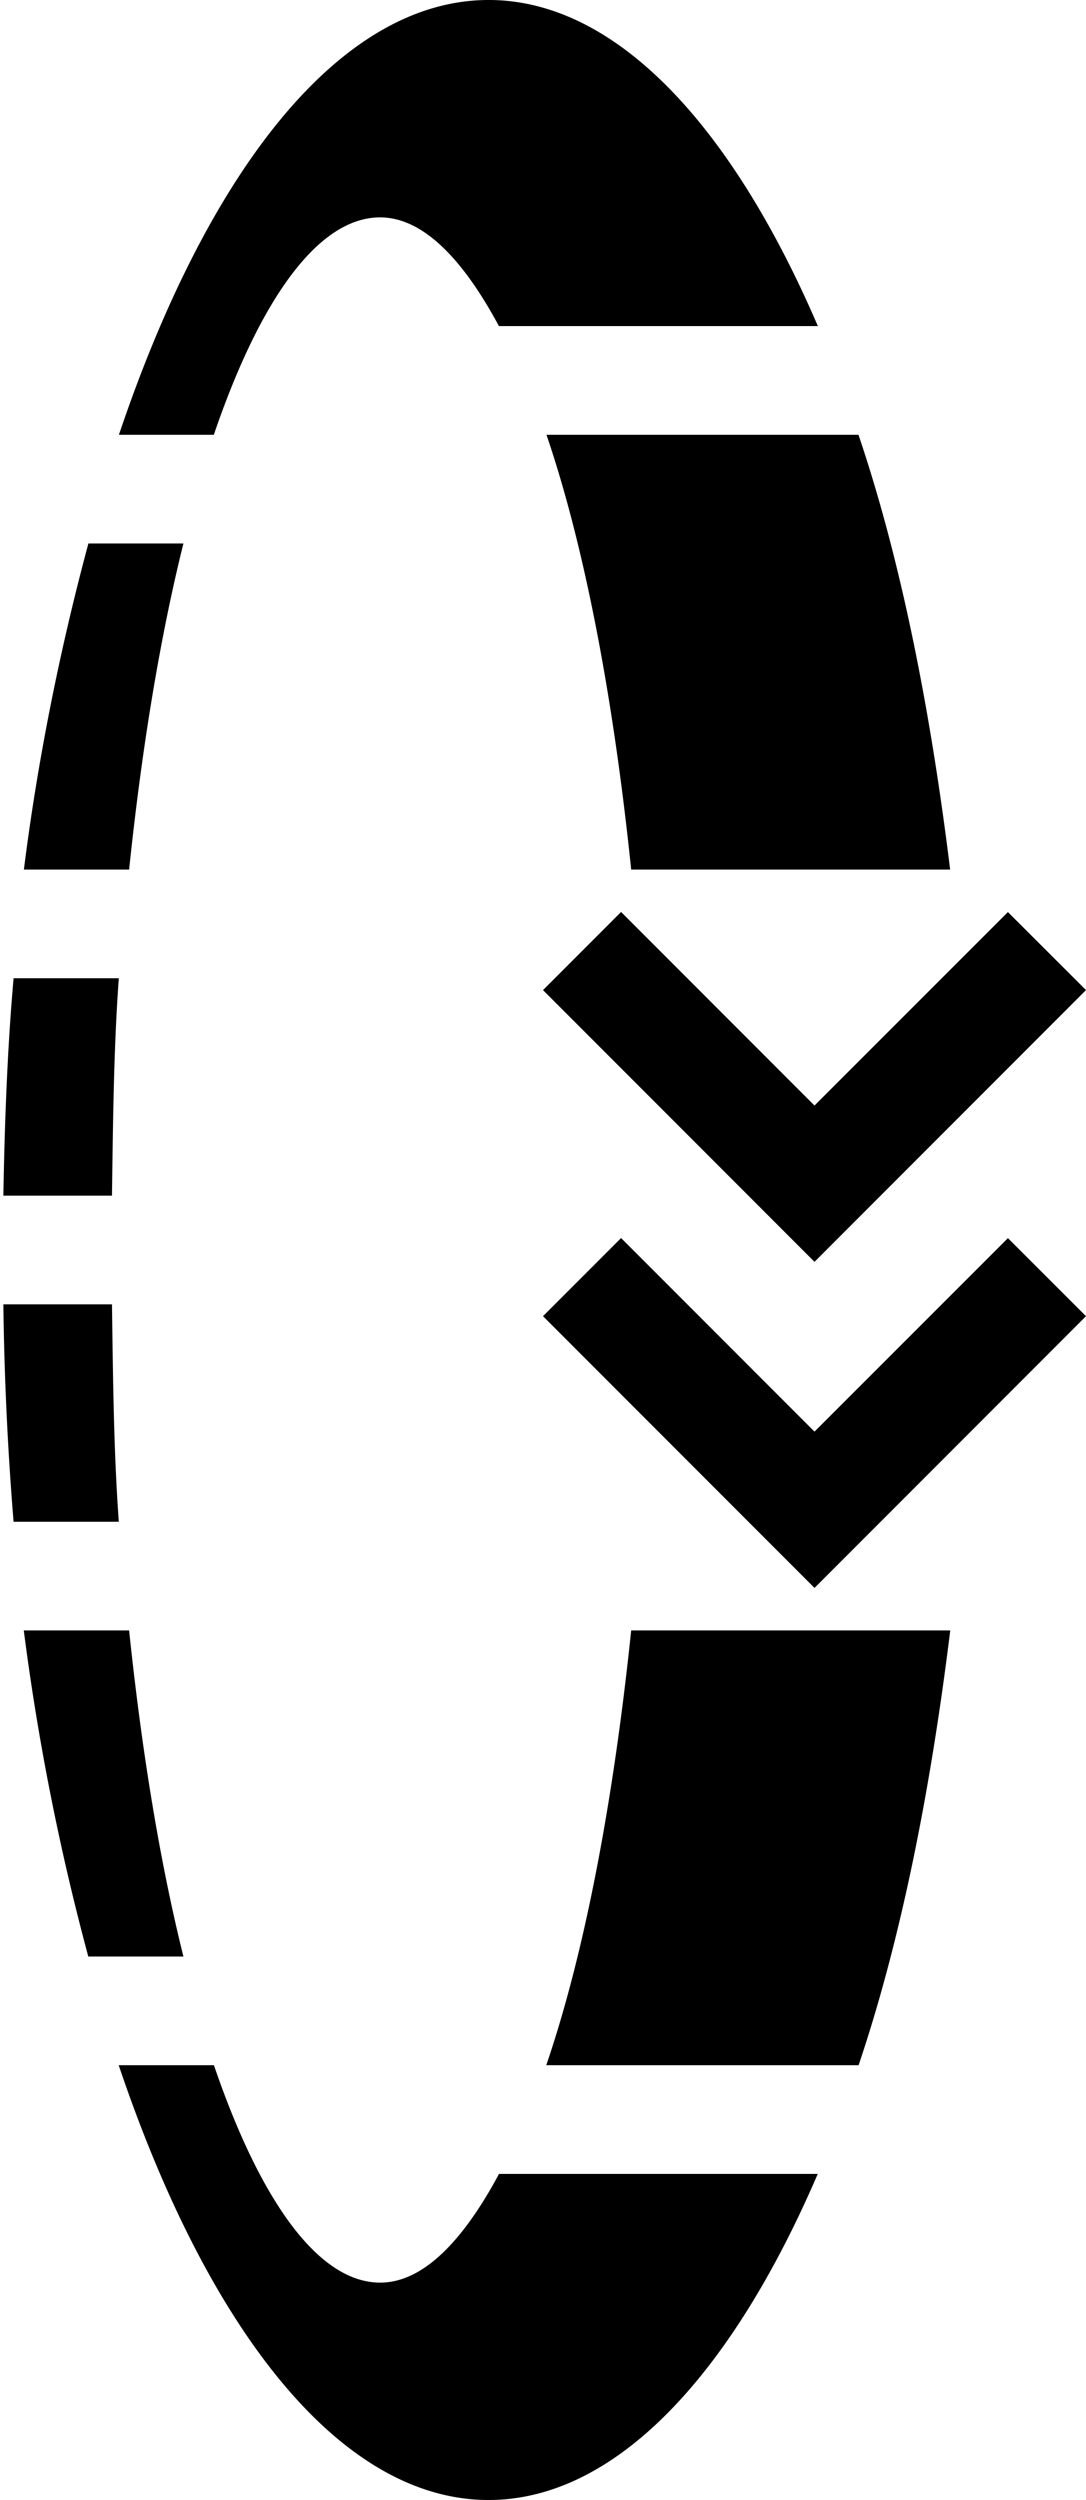<svg xmlns="http://www.w3.org/2000/svg" version="1.0" width="10" height="23"><path d="M5 12.109l.719-.719L7.5 13.171l1.781-1.78.719.718-2.5 2.5-2.5-2.5zM.031 11c.012-.684.037-1.352.094-2h.969c-.047.646-.053 1.307-.063 2h-1zm0 1h1c.01.693.016 1.354.063 2H.125a28.789 28.789 0 0 1-.094-2zM.22 8c.134-1.067.35-2.095.594-3h.875c-.215.863-.383 1.88-.5 3h-.97zm0 7h.969c.117 1.12.285 2.137.5 3H.813a22.592 22.592 0 0 1-.594-3zm.875-11C1.919 1.556 3.138 0 4.5 0c1.165 0 2.232 1.144 3.031 3H4.594c-.332-.618-.7-1-1.094-1-.574 0-1.11.764-1.531 2h-.875zm0 15h.875c.422 1.236.957 2 1.531 2 .394 0 .762-.382 1.094-1H7.53c-.799 1.856-1.866 3-3.031 3-1.362 0-2.581-1.556-3.406-4zM5.03 4h2.875c.39 1.152.661 2.516.844 4H5.812c-.165-1.59-.429-2.97-.78-4zm0 15c.352-1.03.616-2.41.782-4H8.75c-.183 1.484-.455 2.848-.844 4H5.031z"/><path d="M5 9.109l.719-.719L7.5 10.171l1.781-1.78.719.718-2.5 2.5-2.5-2.5z"/></svg>